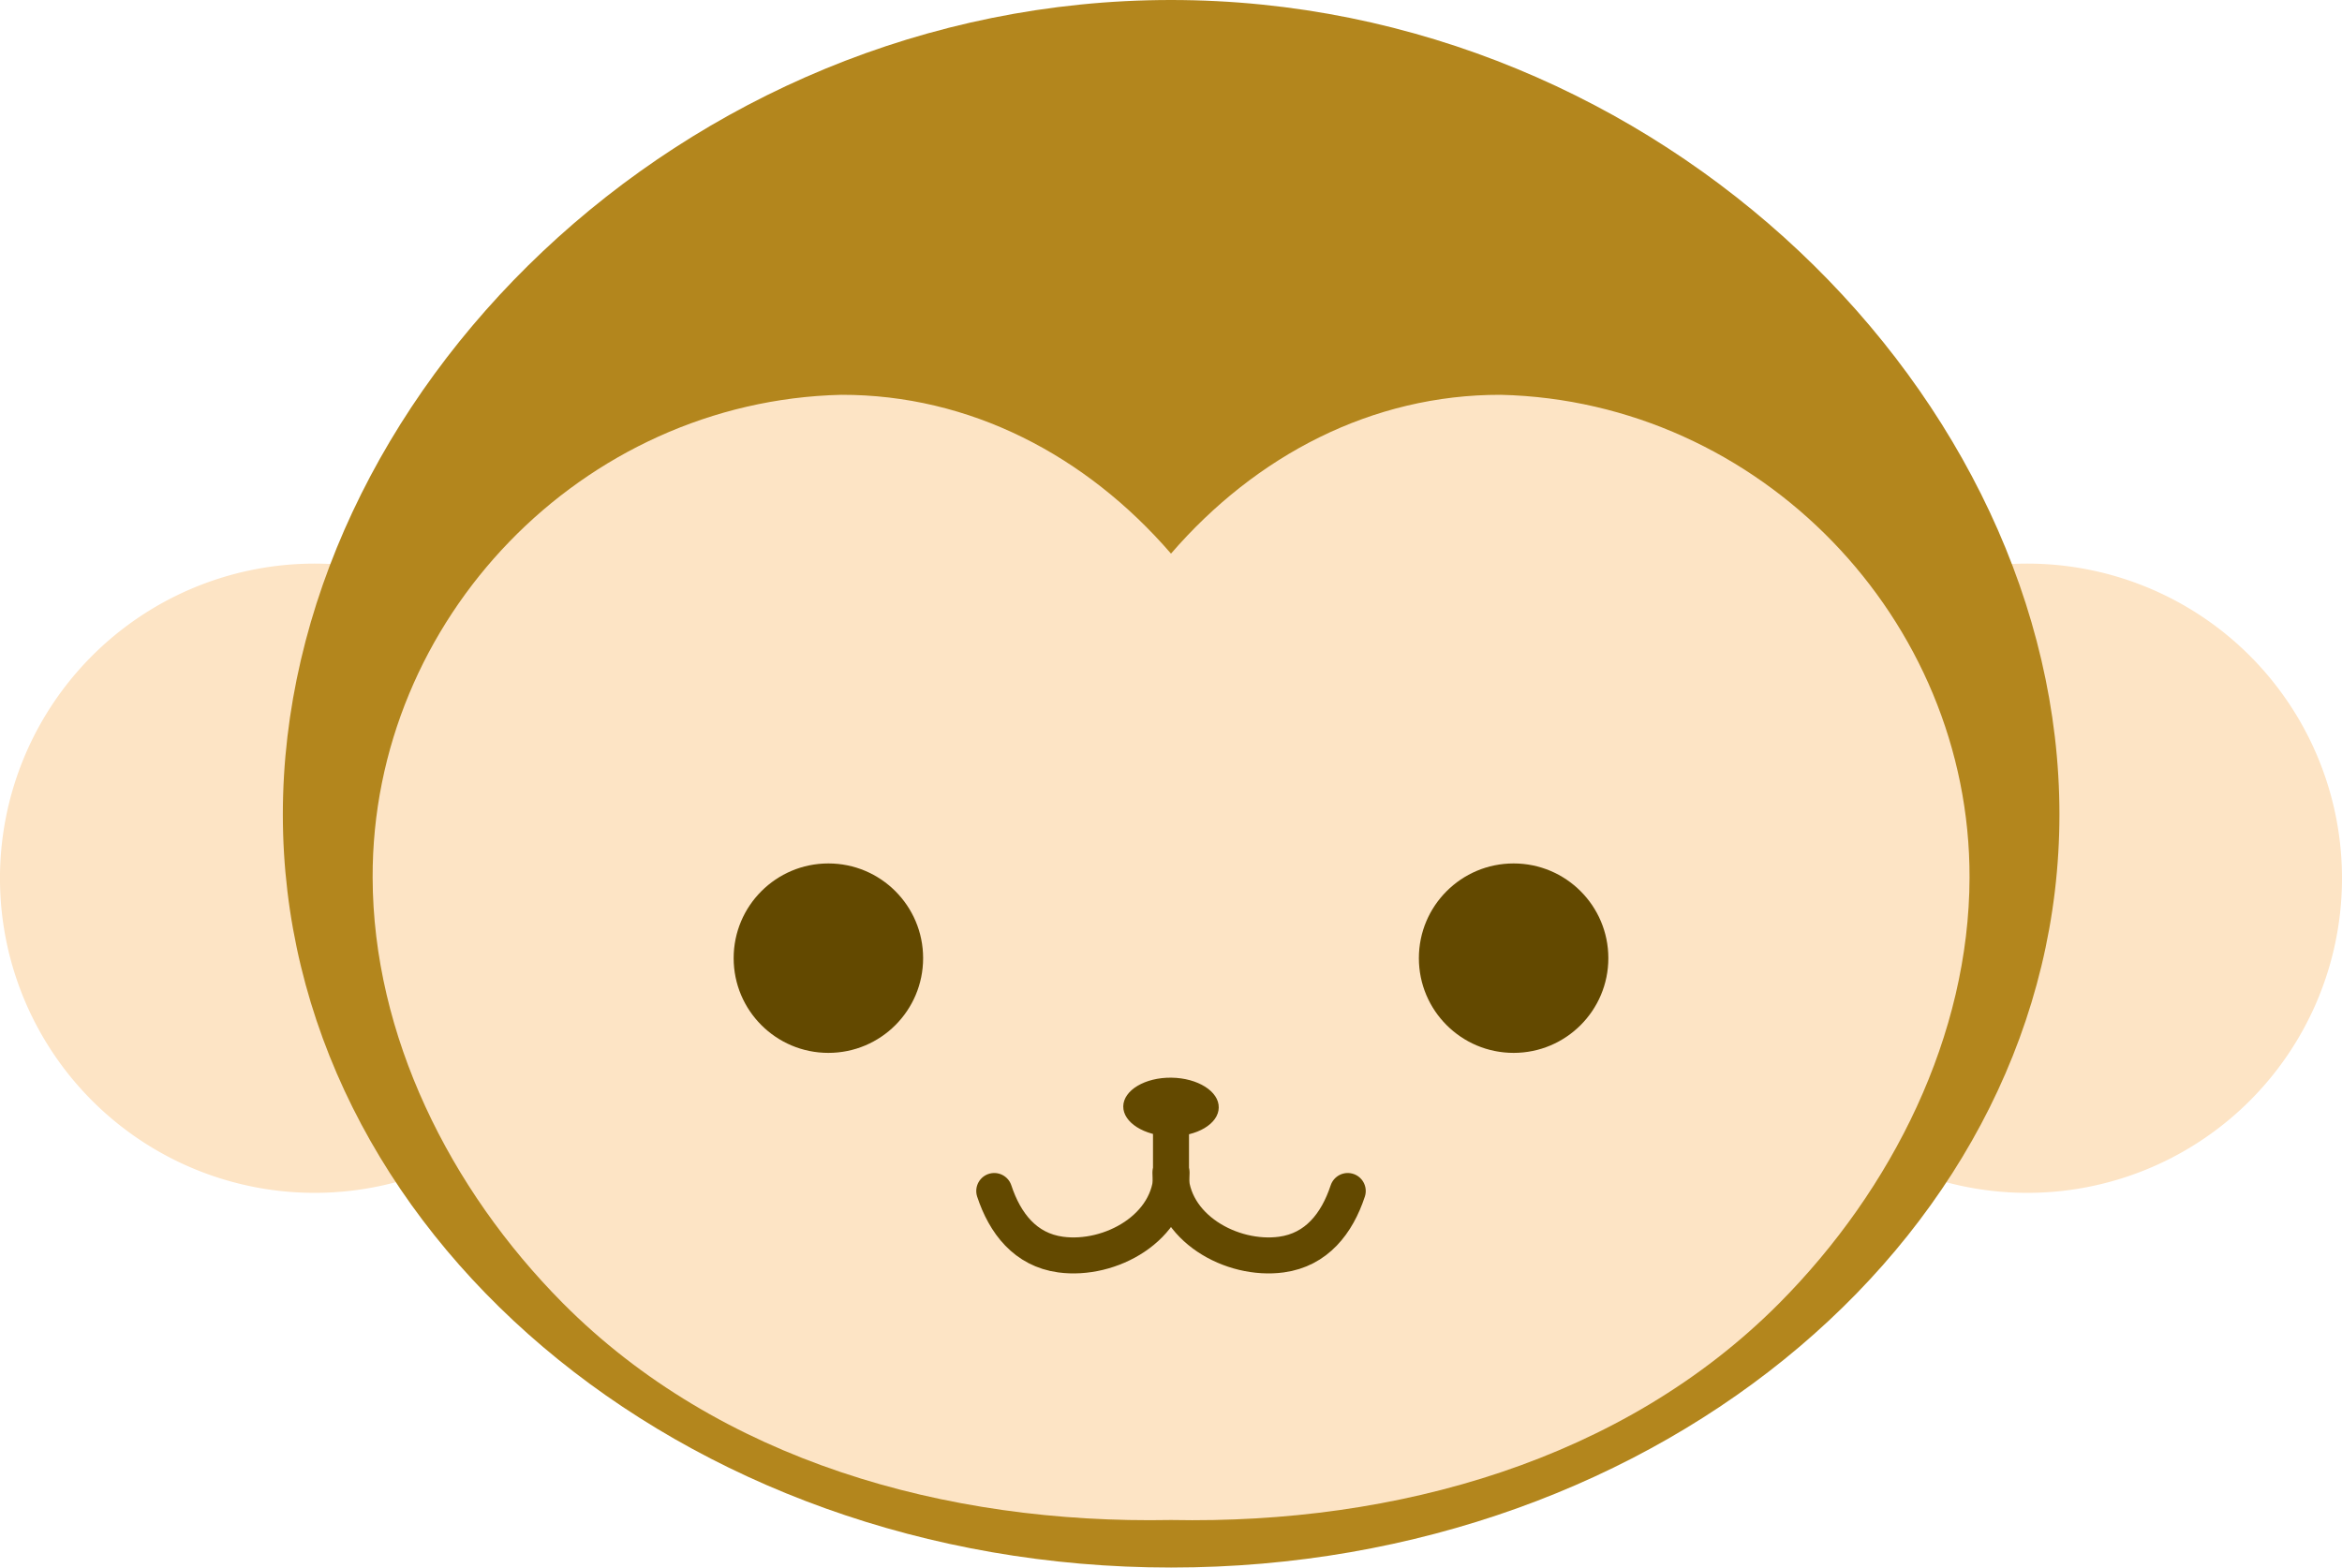 <svg xmlns="http://www.w3.org/2000/svg" viewBox="0 0 847.22 567.13"><path d="M847.21,319.22a113.83,113.83,0,1,1-112.35-115.3A113.85,113.85,0,0,1,847.21,319.22Z" fill="#fde4c5"/><path d="M0,319.22a113.83,113.83,0,1,0,112.35-115.3A113.85,113.85,0,0,0,0,319.22Z" fill="#fde4c5"/><path d="M745,294.65c0,150.49-143.87,272.48-321.34,272.48s-321.34-122-321.34-272.48S246.14,0,423.61,0,745,144.16,745,294.65Z" fill="#b3861d"/><path d="M542.91,142.84c-46.53-.1-88.59,21.9-119.3,57.46-30.71-35.56-72.77-57.56-119.3-57.46C210.58,145.08,134.52,224,134.8,317.51c.14,56.93,27.75,112.62,68.84,154,56.43,56.8,138.39,80,220,78.42,81.58,1.63,163.54-21.62,220-78.42,41.09-41.36,68.7-97.05,68.84-154C712.7,224,636.64,145.08,542.91,142.84Z" fill="#fde4c5"/><path d="M440.88,400.72c-.07,5.85-7.87,10.5-17.41,10.37s-17.21-5-17.13-10.82,7.87-10.49,17.41-10.37S441,394.87,440.88,400.72Z" fill="#634900"/><path d="M423.8,424.28c-.05,19.88-22.18,32.06-40.13,29.62-12.73-1.73-20.12-11.25-24-23" fill="none" stroke="#634900" stroke-linecap="round" stroke-linejoin="round" stroke-width="13.02"/><path d="M423.42,424.28c.05,19.88,22.18,32.06,40.13,29.62,12.73-1.73,20.12-11.25,24-23" fill="none" stroke="#634900" stroke-linecap="round" stroke-linejoin="round" stroke-width="13.02"/><line x1="423.61" y1="407.22" x2="423.61" y2="431.65" fill="none" stroke="#634900" stroke-linecap="round" stroke-linejoin="round" stroke-width="13.02"/><circle cx="299.67" cy="346.66" r="34.27" fill="#634900"/><circle cx="547.55" cy="346.66" r="34.27" fill="#634900"/></svg>